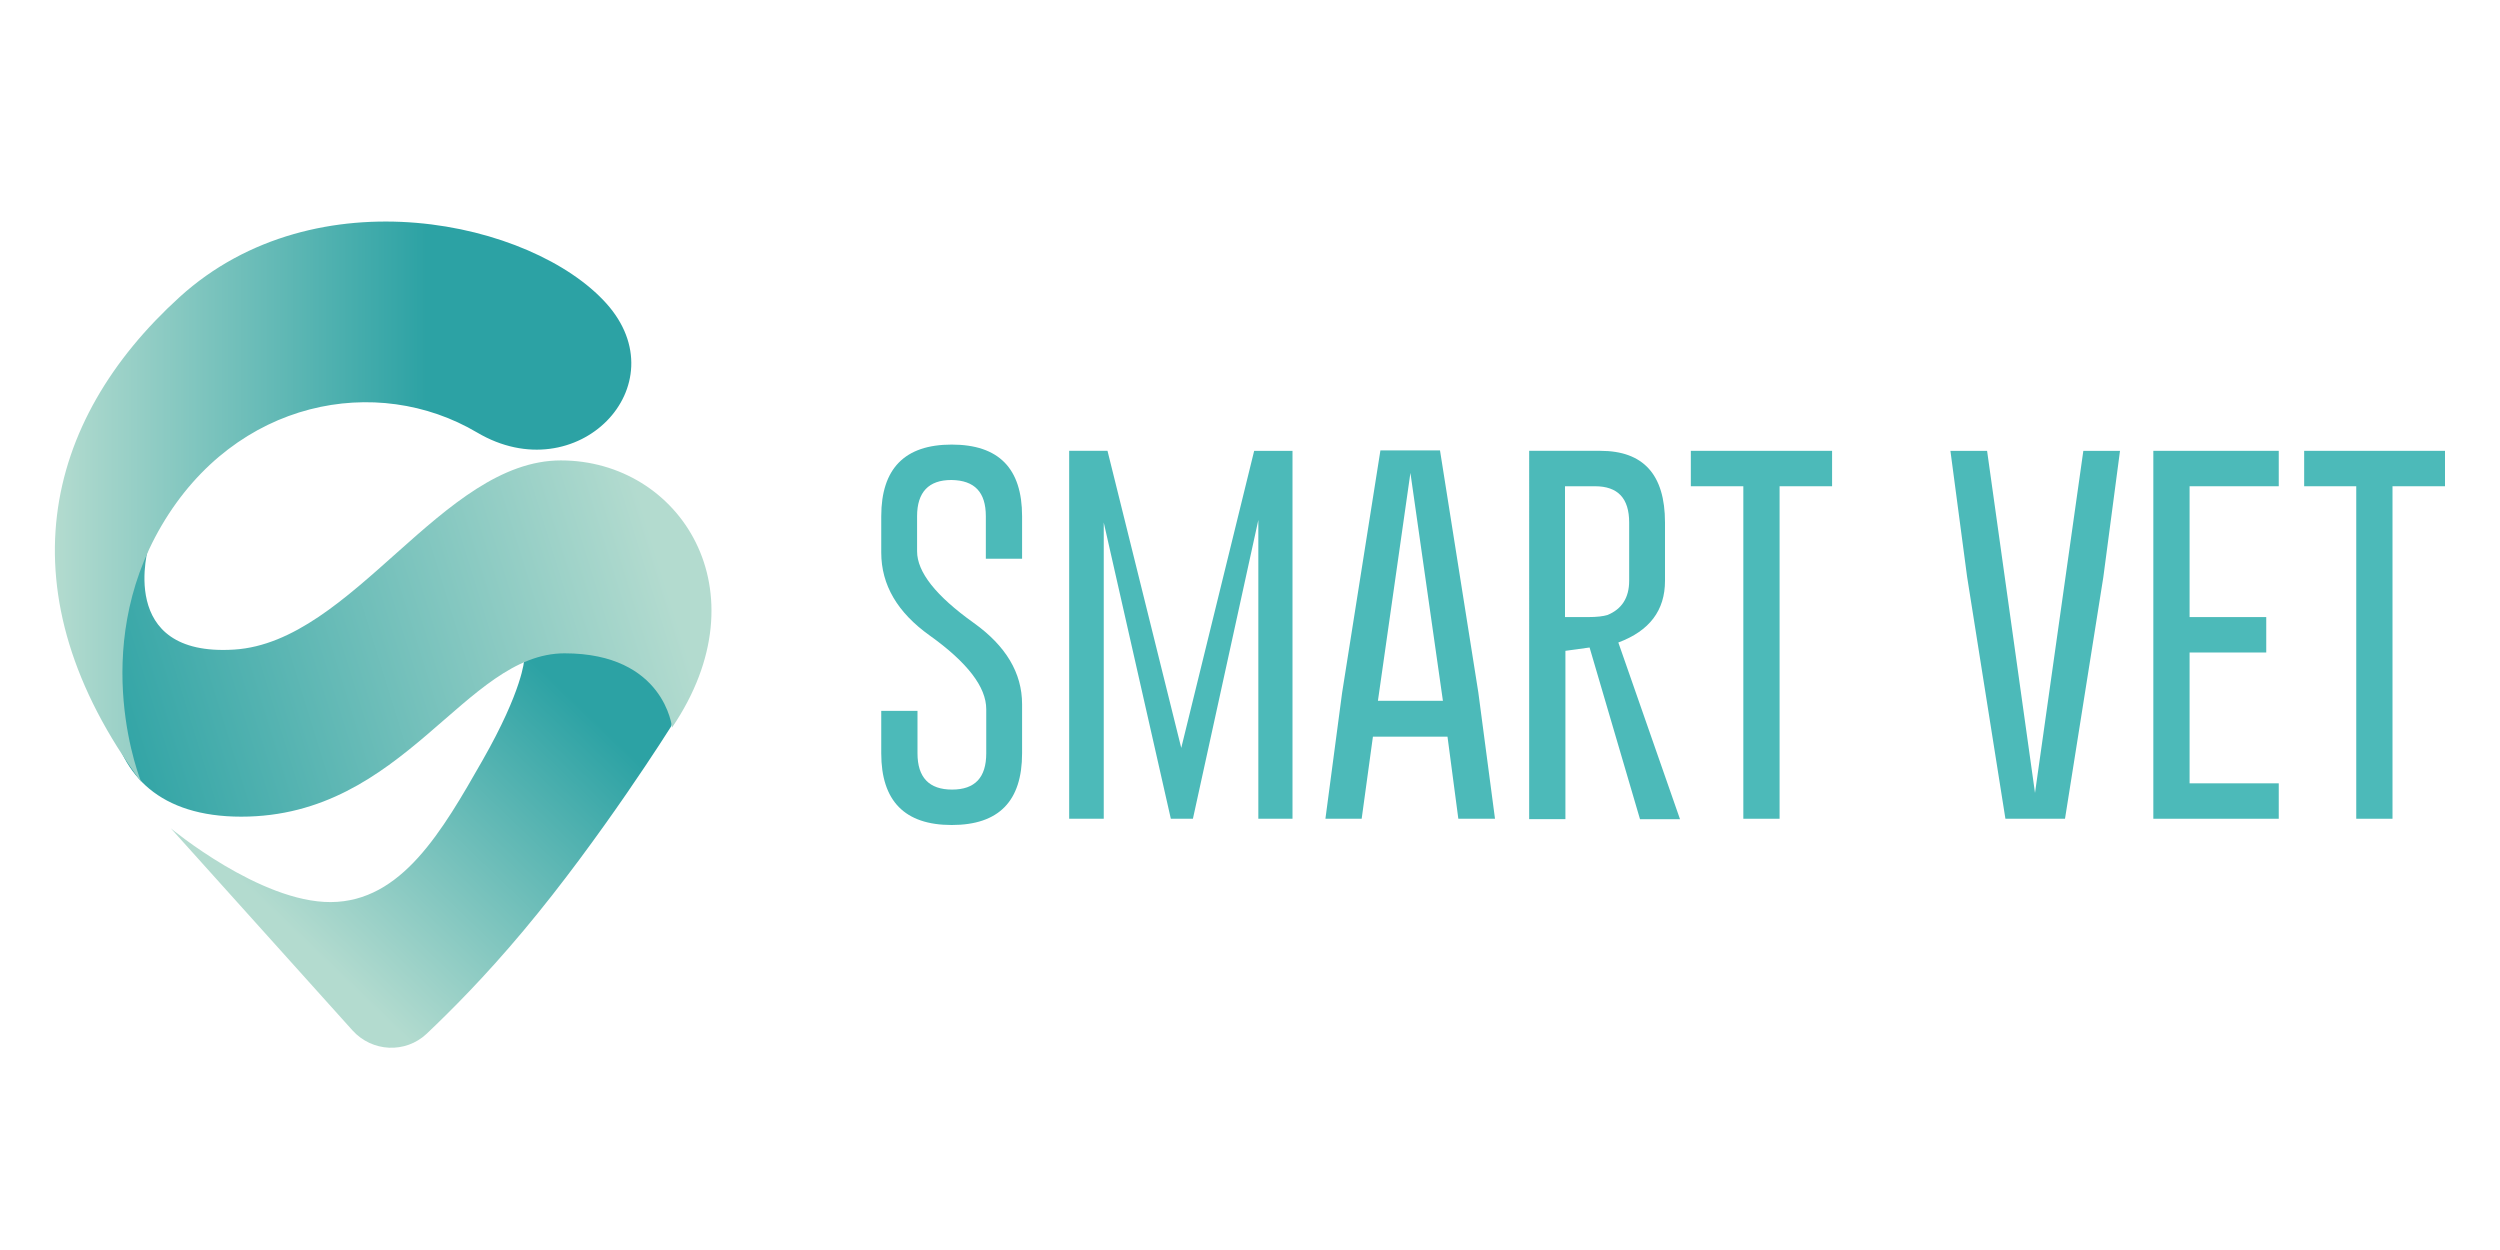 <?xml version="1.0" encoding="utf-8"?>
<!-- Generator: Adobe Illustrator 21.1.0, SVG Export Plug-In . SVG Version: 6.00 Build 0)  -->
<svg version="1.1" id="Capa_1" xmlns="http://www.w3.org/2000/svg" xmlns:xlink="http://www.w3.org/1999/xlink" x="0px" y="0px"
	 viewBox="0 0 600 300" style="enable-background:new 0 0 600 300;" xml:space="preserve">
<style type="text/css">
	.st0{fill:url(#SVGID_1_);}
	.st1{fill:url(#SVGID_2_);}
	.st2{fill:url(#SVGID_3_);}
	.st3{fill:#4CBAB9;}
</style>
<g>
	<g>
		<linearGradient id="SVGID_1_" gradientUnits="userSpaceOnUse" x1="71.006" y1="224.577" x2="131.572" y2="161.528">
			<stop  offset="2.578510e-03" style="stop-color:#B3DBCF"/>
			<stop  offset="0.997" style="stop-color:#2CA2A4"/>
		</linearGradient>
		<path class="st0" d="M41,198.8c0,0,21.4,17.8,38.4,17.7s26.7-17,36.4-34s10-24.1,10-24.1s11.3-8,24.6,0.8
			c13.4,8.9,10.7,15.1,10.7,15.1s-16.8,26.8-35.5,49.1c-9.2,11-17.4,19.2-23.2,24.7c-5.1,4.8-13.1,4.4-17.8-0.8L41,198.8z"/>
		<linearGradient id="SVGID_2_" gradientUnits="userSpaceOnUse" x1="158.502" y1="134.237" x2="21.599" y2="176.584">
			<stop  offset="2.578510e-03" style="stop-color:#B3DBCF"/>
			<stop  offset="0.997" style="stop-color:#2CA2A4"/>
		</linearGradient>
		<path class="st1" d="M35.7,131c0,0-8,26.7,20.5,24.9c28.5-1.8,49.9-45.4,78.4-45.4s49,31.2,26.7,64.1c0,0-1.8-17.8-25.8-17.8
			S97.1,196,57.9,196S21.4,155.9,35.7,131z"/>
		<linearGradient id="SVGID_3_" gradientUnits="userSpaceOnUse" x1="13.17" y1="120.418" x2="102.669" y2="120.418">
			<stop  offset="2.578510e-03" style="stop-color:#B3DBCF"/>
			<stop  offset="0.997" style="stop-color:#2CA2A4"/>
		</linearGradient>
		<path class="st2" d="M33.9,187.7c0,0-12.9-31.3,4.9-61.6s51.7-36.5,75.7-22.3s48.7-11.3,31-31S75.9,41.5,43.1,71.3
			S0.5,142.4,33.9,187.7z"/>
	</g>
	<g>
		<g>
			<path class="st3" d="M211.5,123.9c0-11.4,5.6-17.2,16.9-17.2c11.3,0,16.9,5.7,16.9,17.2v10.2h-8.7v-10.2c0-5.8-2.7-8.6-8.2-8.7
				h-0.1c-5.4,0-8.2,2.9-8.2,8.7v8.4c0,5,4.5,10.7,13.6,17.2c7.7,5.5,11.6,12,11.6,19.5v11.8c0,11.5-5.6,17.2-16.9,17.2
				c-11.3,0-16.9-5.8-16.9-17.2v-10.2h8.7v10.2c0,5.8,2.8,8.7,8.3,8.7c5.5,0,8.2-2.9,8.2-8.7v-10.6c0-5.3-4.5-11.2-13.6-17.7
				c-7.7-5.5-11.6-12.1-11.6-19.9V123.9z"/>
			<path class="st3" d="M283.5,179.5l17.5-71.3h9.2v88.3H302v-71.7l-15.7,71.7H281l-16.1-71.1v71.1h-8.3v-88.3h9.2L283.5,179.5z"/>
			<path class="st3" d="M354.8,166.2l4,30.3h-8.8l-2.6-19.7h-17.9l-2.7,19.7h-8.7l4-30.2l9.2-58.2h14.3L354.8,166.2z M346.3,168.2
				l-7.8-54.7l-7.8,54.7H346.3z"/>
			<path class="st3" d="M366.9,108.2l17.2,0c10.3,0,15.5,5.7,15.5,17.2v14c0,7.1-3.7,12-11.2,14.8l14.8,42.4h-9.6l-12.1-41.2
				l-5.8,0.8v40.4h-8.7V108.2z M375.6,116.7v31.4h5.5c2.2,0,3.7-0.2,4.7-0.5c3.4-1.4,5.2-4.1,5.2-8.2v-14c0-5.8-2.7-8.7-8.2-8.7
				H375.6z"/>
			<path class="st3" d="M439.7,108.2v8.5h-12.6v79.8h-8.7v-79.8h-12.6v-8.5H439.7z"/>
			<path class="st3" d="M495.6,196.5h-14.3l-9.2-58.1l-4-30.2h8.8l11.5,82.1l11.6-82.1h8.8l-4,30.3L495.6,196.5z"/>
			<path class="st3" d="M516.8,108.2h30.1v8.5h-21.4v31.4h18.4v8.5h-18.4V188h21.4v8.5h-30.1V108.2z"/>
			<path class="st3" d="M586.8,108.2v8.5h-12.6v79.8h-8.7v-79.8H553v-8.5H586.8z"/>
		</g>
	</g>
</g>
</svg>
